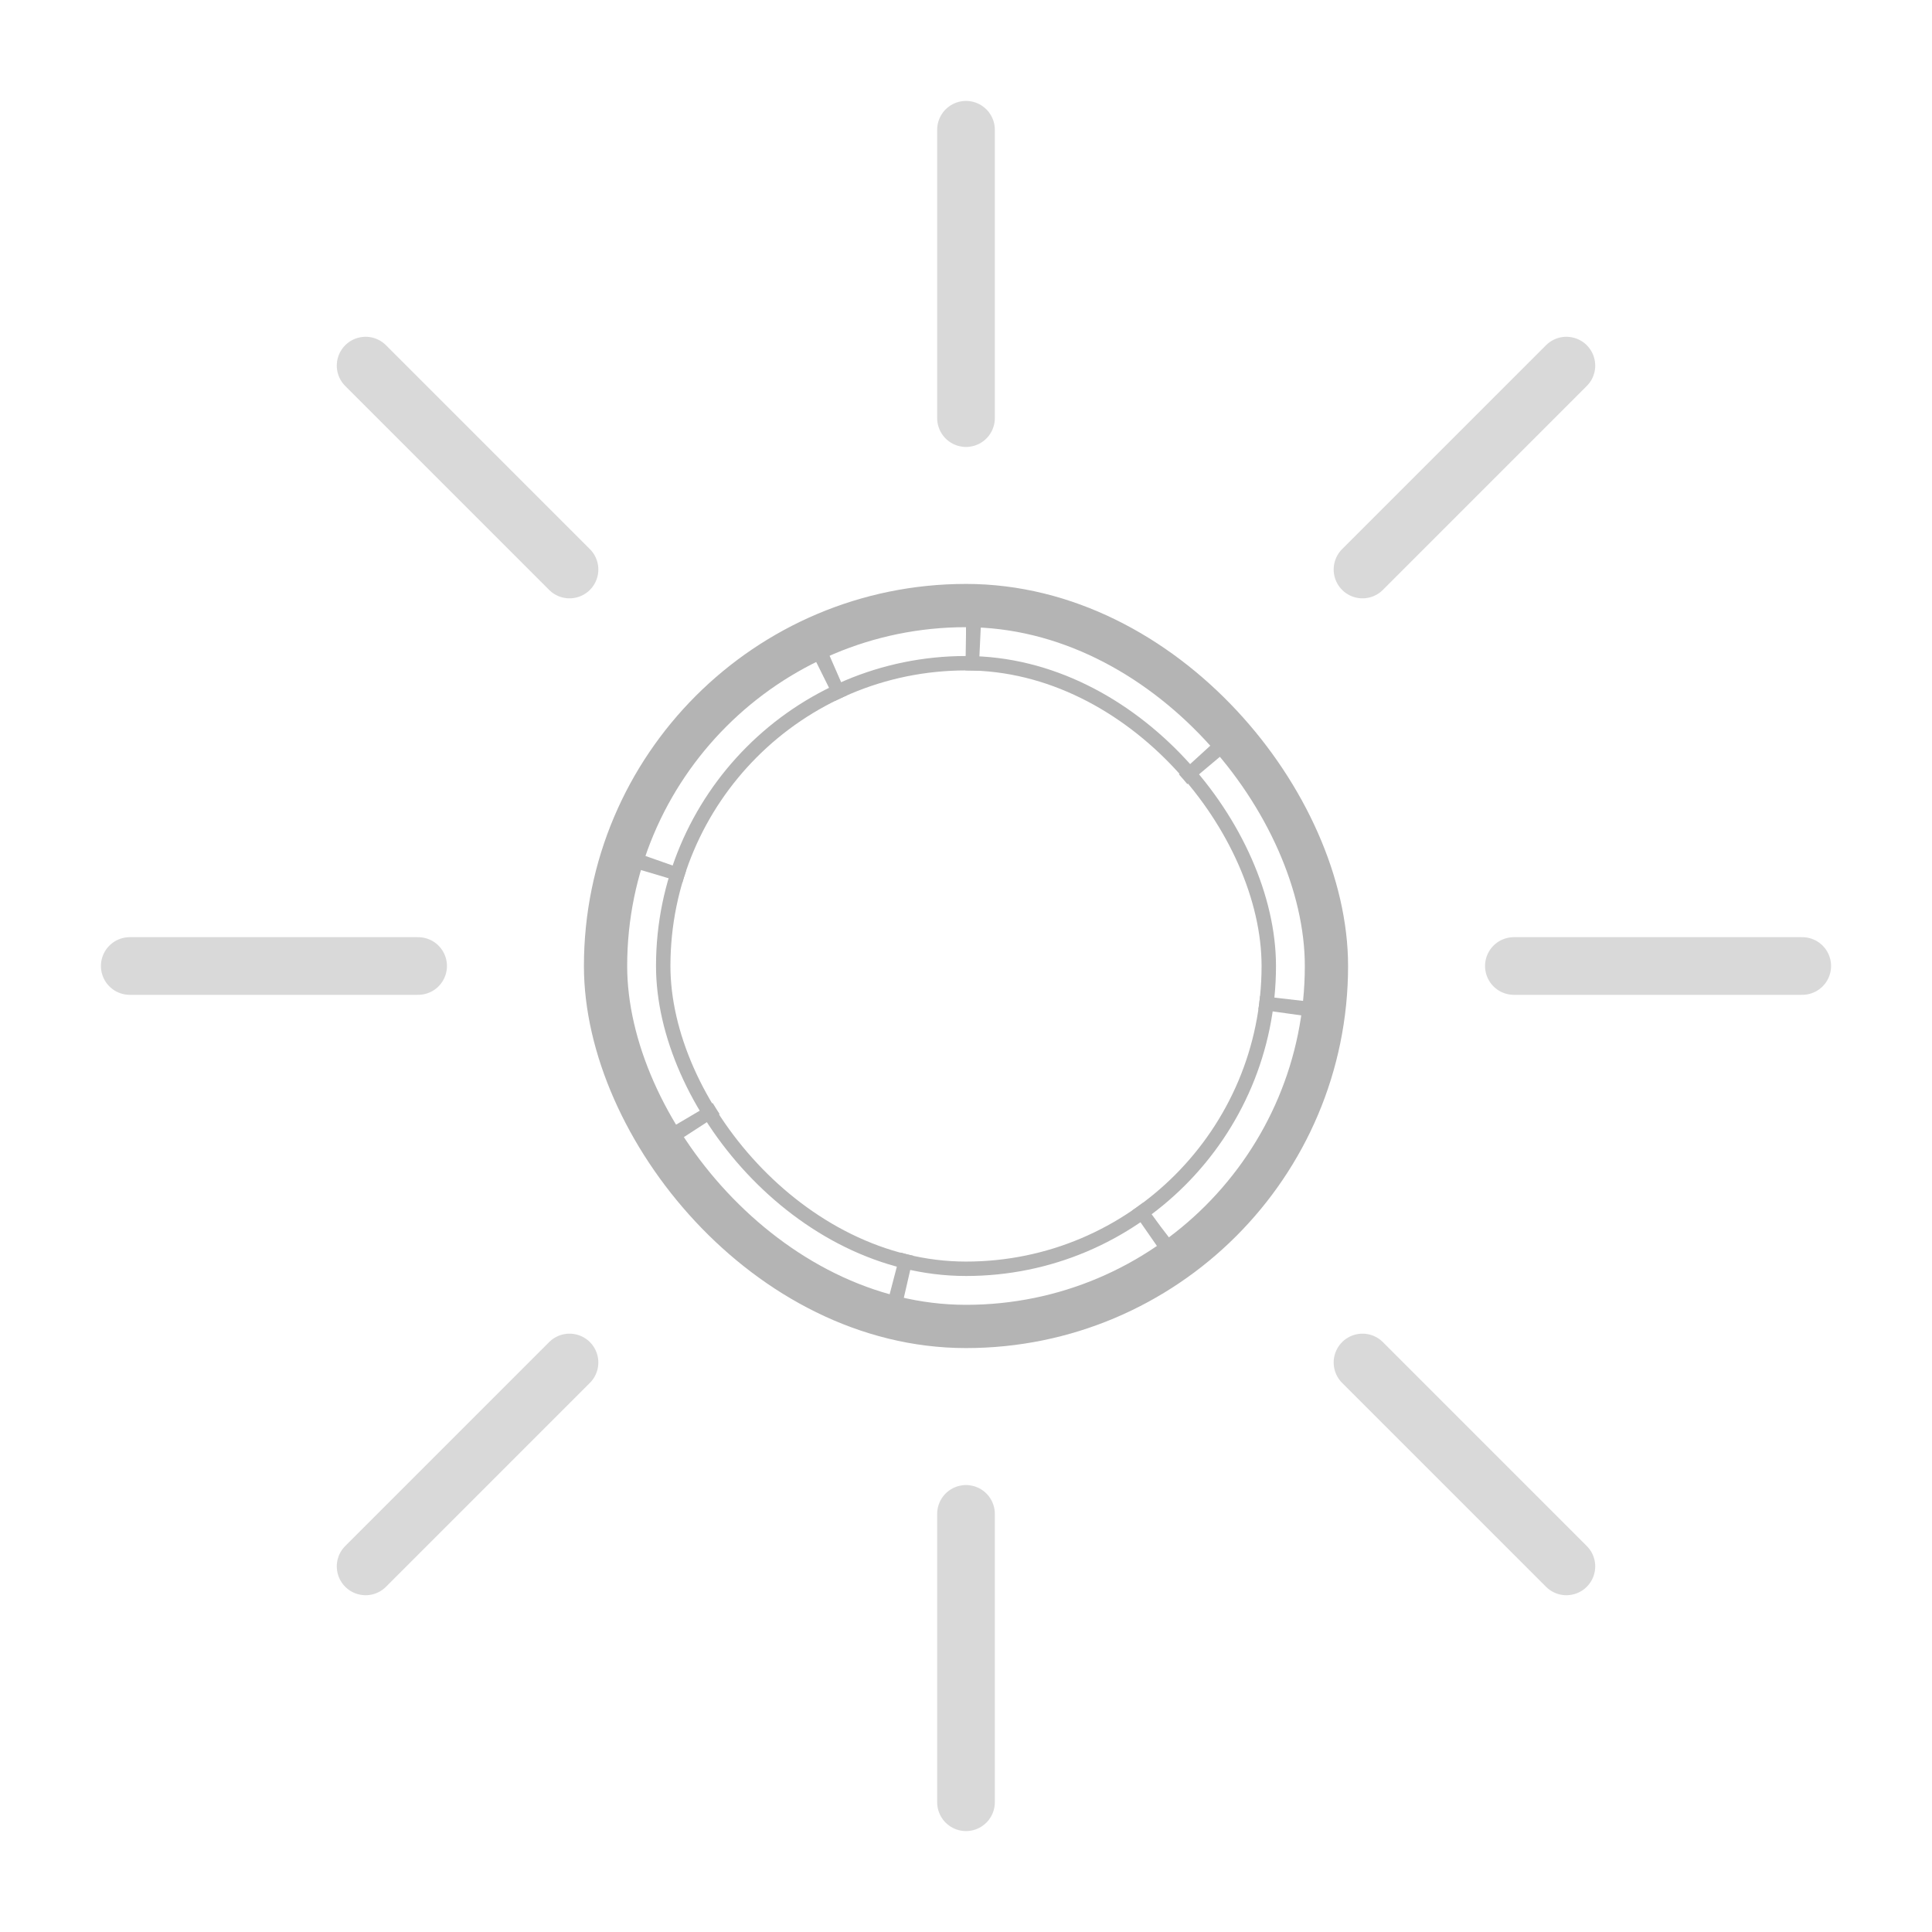 <svg width="134" height="134" viewBox="0 0 134 134" fill="none" xmlns="http://www.w3.org/2000/svg">
<g filter="url(#filter0_d_55_1144)">
<g opacity="0.5">
<path d="M25.358 25.358L39.5 39.5" stroke="#B4B4B4" stroke-width="4" stroke-linecap="round"/>
<path d="M108.642 25.358L94.5 39.5" stroke="#B4B4B4" stroke-width="4" stroke-linecap="round"/>
<path d="M25.358 108.642L39.5 94.5" stroke="#B4B4B4" stroke-width="4" stroke-linecap="round"/>
<path d="M108.642 108.642L94.5 94.5" stroke="#B4B4B4" stroke-width="4" stroke-linecap="round"/>
</g>
<g opacity="0.5">
<path d="M67 9L67 29" stroke="#B4B4B4" stroke-width="4" stroke-linecap="round"/>
<path d="M9 67L29 67" stroke="#B4B4B4" stroke-width="4" stroke-linecap="round"/>
<path d="M125 67L105 67" stroke="#B4B4B4" stroke-width="4" stroke-linecap="round"/>
<path d="M67 125L67 105" stroke="#B4B4B4" stroke-width="4" stroke-linecap="round"/>
</g>
<rect x="42" y="42" width="50" height="50" rx="25" stroke="#B4B4B4" stroke-width="3" stroke-miterlimit="2.844" stroke-linecap="round"/>
<rect x="44" y="44" width="46" height="46" rx="23" stroke="#B4B4B4" stroke-width="5" stroke-dasharray="1 18"/>
<rect x="46" y="46" width="42" height="42" rx="21" stroke="#B4B4B4"/>
</g>
<defs>
<filter id="filter0_d_55_1144" x="0" y="0" width="134" height="134" filterUnits="userSpaceOnUse" color-interpolation-filters="sRGB">
<feFlood flood-opacity="0" result="BackgroundImageFix"/>
<feColorMatrix in="SourceAlpha" type="matrix" values="0 0 0 0 0 0 0 0 0 0 0 0 0 0 0 0 0 0 127 0" result="hardAlpha"/>
<feOffset/>
<feGaussianBlur stdDeviation="1"/>
<feComposite in2="hardAlpha" operator="out"/>
<feColorMatrix type="matrix" values="0 0 0 0 0.706 0 0 0 0 0.706 0 0 0 0 0.706 0 0 0 1 0"/>
<feBlend mode="normal" in2="BackgroundImageFix" result="effect1_dropShadow_55_1144"/>
<feBlend mode="normal" in="SourceGraphic" in2="effect1_dropShadow_55_1144" result="shape"/>
</filter>
</defs>
</svg>
